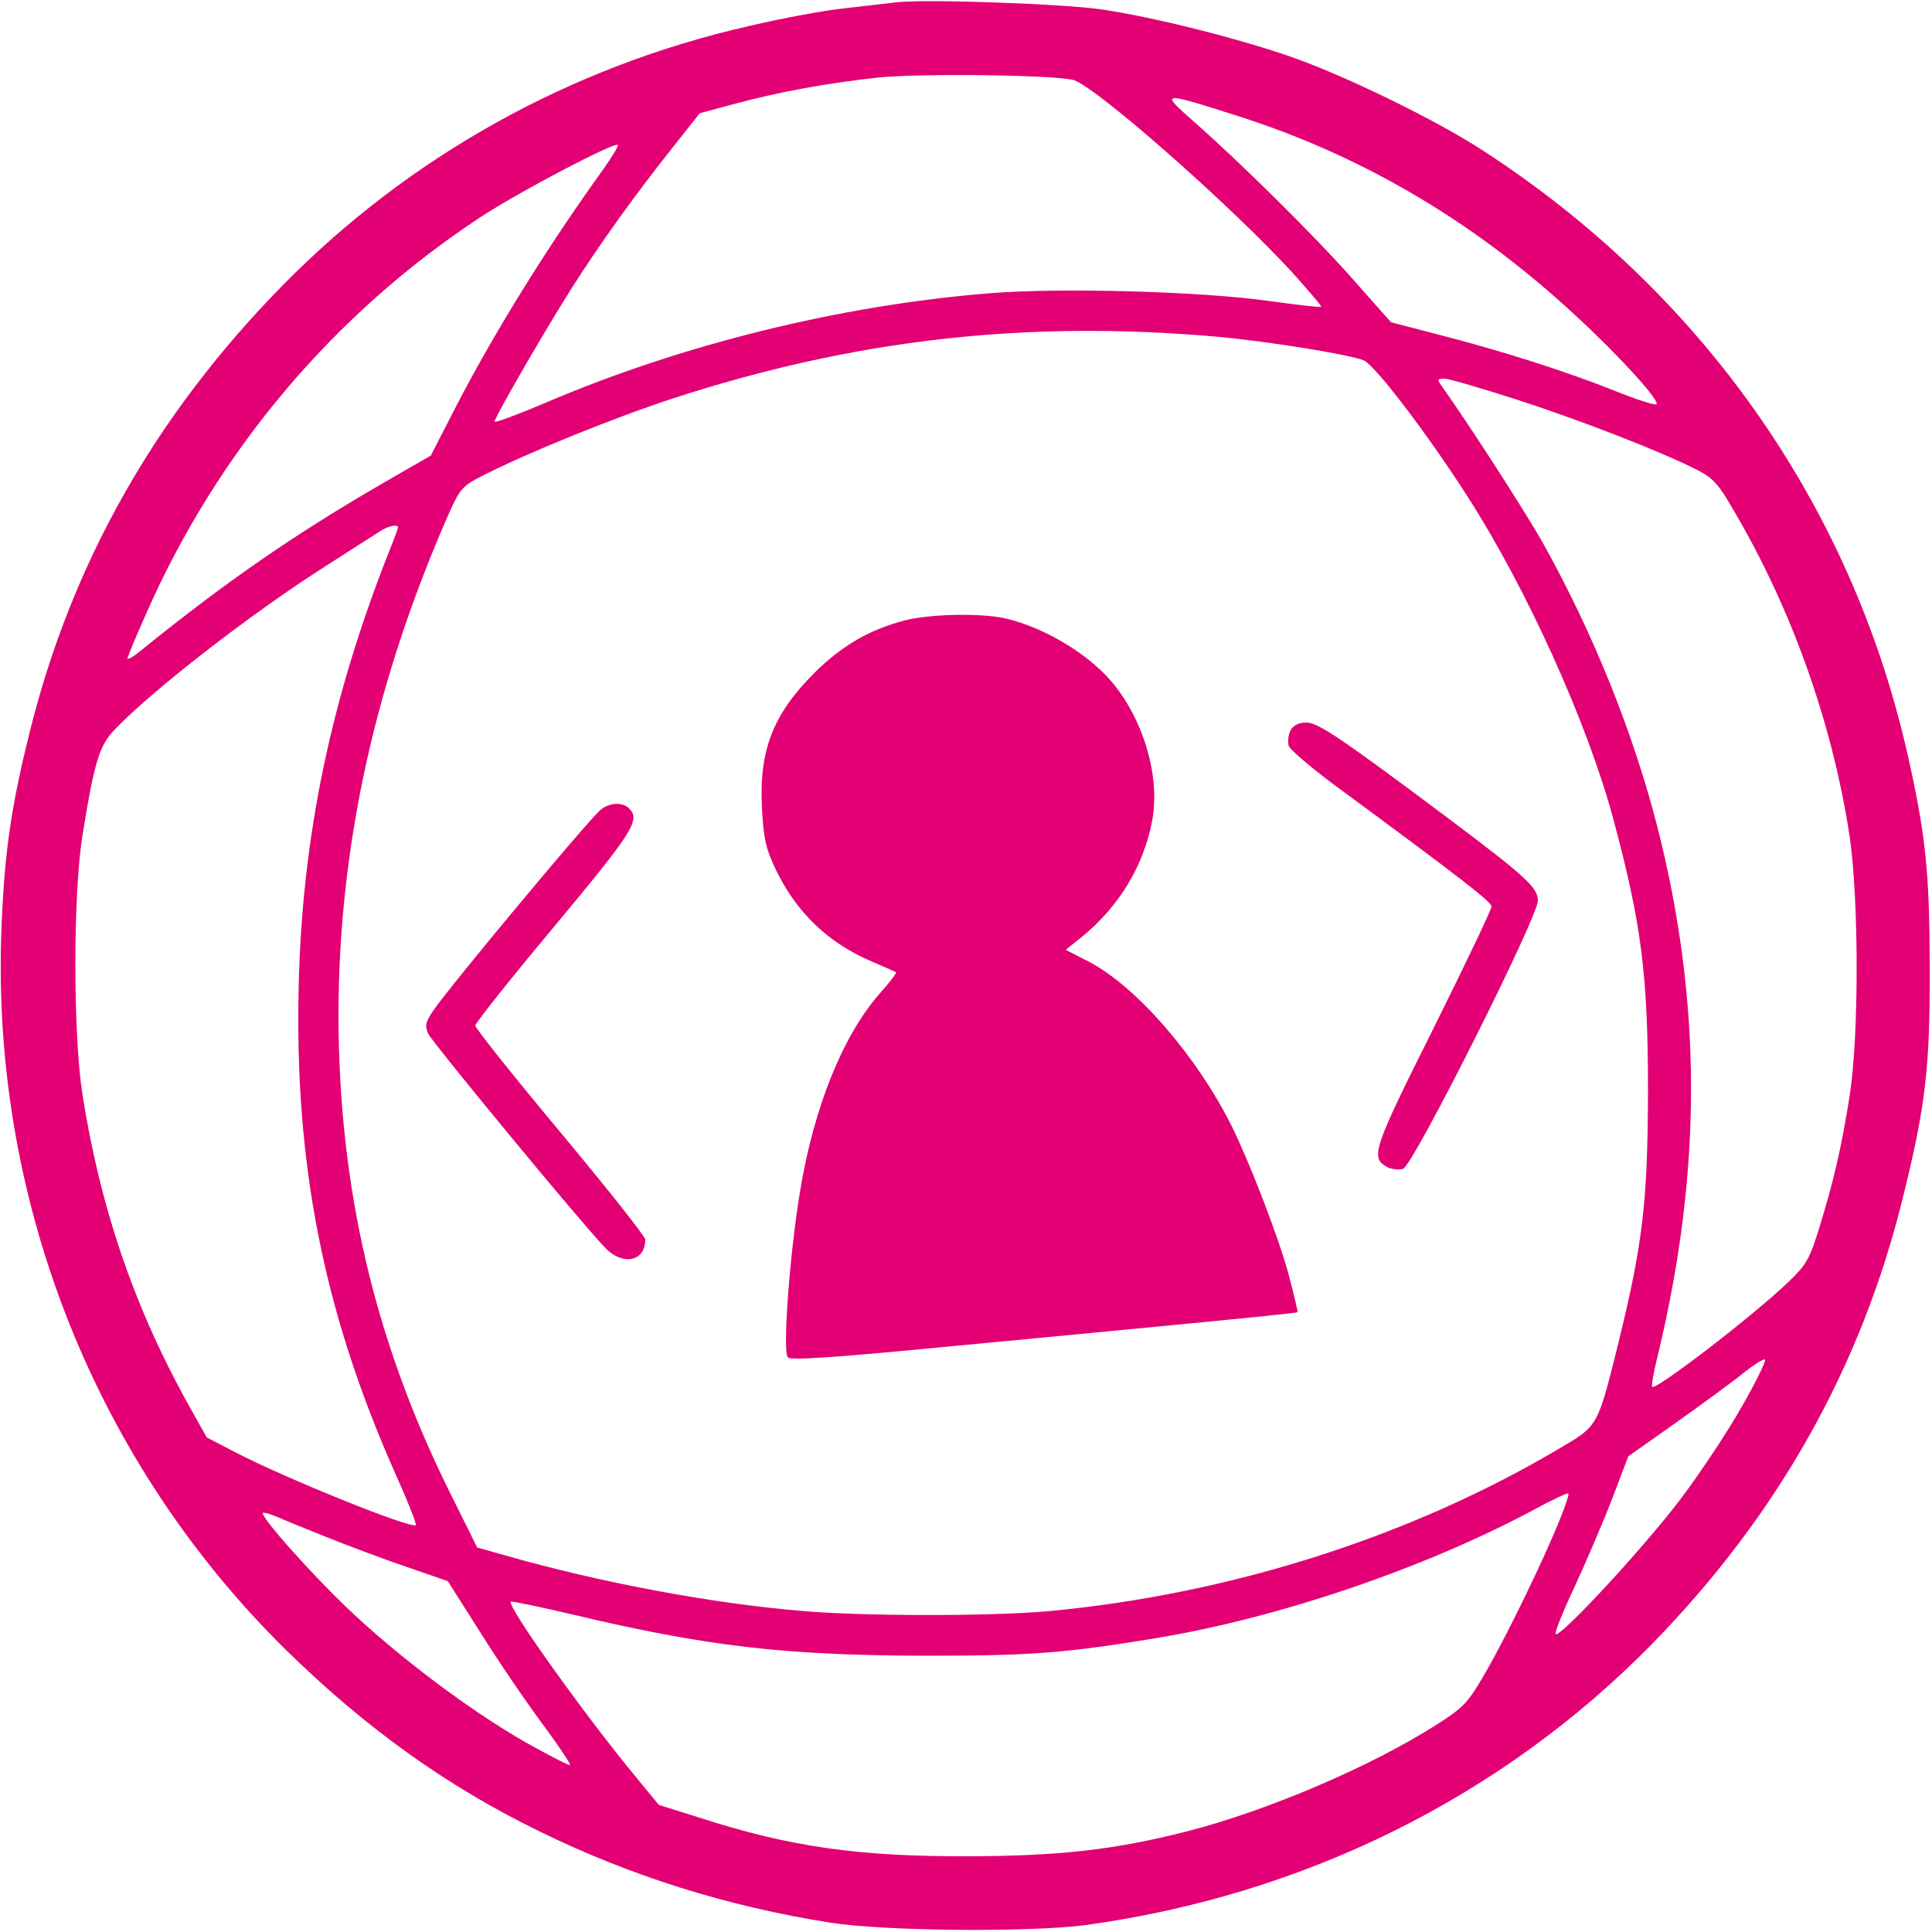 <svg aria-hidden="true" focusable="false" version="1.0" xmlns="http://www.w3.org/2000/svg" width="500pt" height="500pt"
        viewBox="0 0 500 500" fill="#e20074">

        <g transform="translate(0,500) scale(0.1,-0.1)" >
                <path d="M2320 4994 c-19 -2 -78 -9 -130 -15 -52 -5 -165 -26 -250 -46 -463
-105 -880 -337 -1209 -672 -330 -336 -548 -722 -656 -1163 -49 -198 -65 -318
-72 -523 -21 -692 246 -1361 736 -1844 205 -201 414 -352 656 -470 236 -116
488 -195 755 -237 142 -22 516 -25 660 -6 566 78 1076 331 1464 726 327 334
543 718 651 1158 58 234 70 335 69 588 0 255 -10 350 -60 570 -148 640 -534
1186 -1097 1551 -117 76 -341 186 -482 237 -130 47 -359 106 -500 127 -95 15
-460 28 -535 19z m461 -202 c67 -26 414 -333 566 -500 41 -46 74 -84 72 -86
-2 -2 -62 5 -134 15 -178 25 -542 35 -725 20 -385 -31 -798 -133 -1152 -285
-71 -30 -128 -51 -128 -47 0 11 132 239 200 346 73 115 165 243 263 366 l68
86 97 26 c108 29 233 52 362 66 107 12 476 7 511 -7z m428 -94 c321 -103 611
-275 870 -516 111 -102 217 -219 208 -228 -3 -4 -52 12 -109 35 -128 51 -295
104 -455 145 l-123 32 -102 115 c-99 112 -294 304 -408 404 -90 79 -87 79 119
13z m-1647 -135 c-147 -204 -287 -430 -387 -625 l-60 -117 -125 -72 c-228
-132 -409 -257 -627 -434 -18 -15 -33 -23 -33 -19 0 4 21 55 47 113 185 422
487 780 868 1030 99 65 345 194 354 186 2 -3 -15 -31 -37 -62z m1583 -434
c136 -12 351 -47 385 -62 31 -15 164 -190 268 -352 154 -240 309 -584 376
-830 74 -275 91 -406 91 -710 -1 -286 -13 -390 -76 -648 -55 -221 -52 -216
-154 -276 -388 -230 -857 -378 -1325 -421 -147 -13 -480 -13 -635 1 -232 19
-524 74 -765 143 l-75 21 -72 145 c-194 392 -286 786 -287 1230 0 441 96 874
291 1313 24 52 32 61 84 87 116 59 338 149 491 199 467 152 910 203 1403 160z
m783 -164 c169 -55 369 -133 462 -180 42 -21 57 -37 95 -103 151 -255 258
-555 302 -848 24 -165 24 -516 0 -669 -22 -138 -40 -215 -77 -337 -27 -88 -35
-101 -83 -147 -91 -87 -342 -280 -351 -270 -3 2 4 40 15 84 114 474 114 909
-1 1362 -62 244 -166 503 -296 736 -46 82 -197 316 -263 408 -12 17 -11 19 7
19 12 0 97 -25 190 -55z m-2898 -330 c0 -2 -9 -28 -21 -57 -152 -383 -227
-741 -236 -1130 -11 -460 64 -841 248 -1257 33 -73 58 -136 55 -138 -10 -11
-337 121 -466 188 l-75 39 -57 102 c-135 247 -220 500 -265 788 -24 159 -24
511 0 665 31 194 44 236 85 278 98 102 348 296 537 417 72 46 139 89 150 96
20 13 45 18 45 9z m3478 -2275 c-35 -62 -105 -168 -156 -236 -94 -125 -315
-364 -326 -353 -3 3 18 57 48 120 29 63 73 165 97 227 l43 113 126 89 c69 49
148 107 175 129 28 22 51 36 53 32 2 -5 -25 -60 -60 -121z m-469 -287 c-41
-104 -139 -305 -192 -397 -47 -82 -58 -94 -127 -138 -168 -108 -441 -225 -650
-278 -185 -47 -325 -63 -560 -64 -288 -1 -465 24 -700 100 l-105 33 -60 73
c-130 157 -334 442 -323 453 2 2 77 -14 167 -35 337 -80 541 -104 901 -105
278 0 362 6 605 46 317 53 691 180 975 332 46 25 86 44 89 42 2 -2 -7 -30 -20
-62z m-3189 -53 c53 -21 143 -55 202 -75 l107 -37 83 -131 c45 -72 117 -178
160 -236 43 -58 76 -107 73 -109 -2 -2 -54 25 -115 59 -145 83 -330 222 -462
348 -96 92 -218 229 -218 245 0 3 17 -1 38 -10 20 -9 80 -33 132 -54z" />
                <path d="M2340 3394 c-91 -24 -161 -65 -232 -135 -108 -108 -144 -201 -136
-352 4 -77 10 -104 36 -158 54 -112 137 -191 252 -239 30 -13 57 -25 59 -26 2
-2 -17 -27 -43 -56 -95 -109 -169 -292 -205 -508 -28 -169 -46 -419 -32 -433
8 -8 124 0 403 27 590 56 913 87 916 90 1 2 -9 44 -22 94 -26 97 -100 289
-148 387 -91 182 -245 359 -366 424 l-64 33 39 31 c99 80 163 186 185 304 21
114 -23 263 -107 361 -63 73 -177 140 -275 162 -65 14 -196 11 -260 -6z" />
                <path d="M3340 3110 c-6 -12 -8 -29 -5 -40 3 -10 65 -63 138 -116 308 -227
387 -288 387 -300 0 -8 -68 -150 -151 -317 -158 -316 -163 -333 -118 -358 11
-5 29 -7 40 -4 26 8 349 651 349 694 0 34 -31 62 -225 208 -287 215 -344 253
-374 253 -20 0 -34 -7 -41 -20z" />
                <path d="M1553 2903 c-36 -32 -386 -452 -430 -516 -22 -32 -24 -41 -15 -62 11
-23 385 -477 456 -552 46 -50 106 -39 106 19 0 8 -99 133 -220 278 -121 145
-220 269 -220 276 0 6 92 122 205 257 204 245 223 275 193 305 -17 17 -53 15
-75 -5z" />
        </g>
</svg>